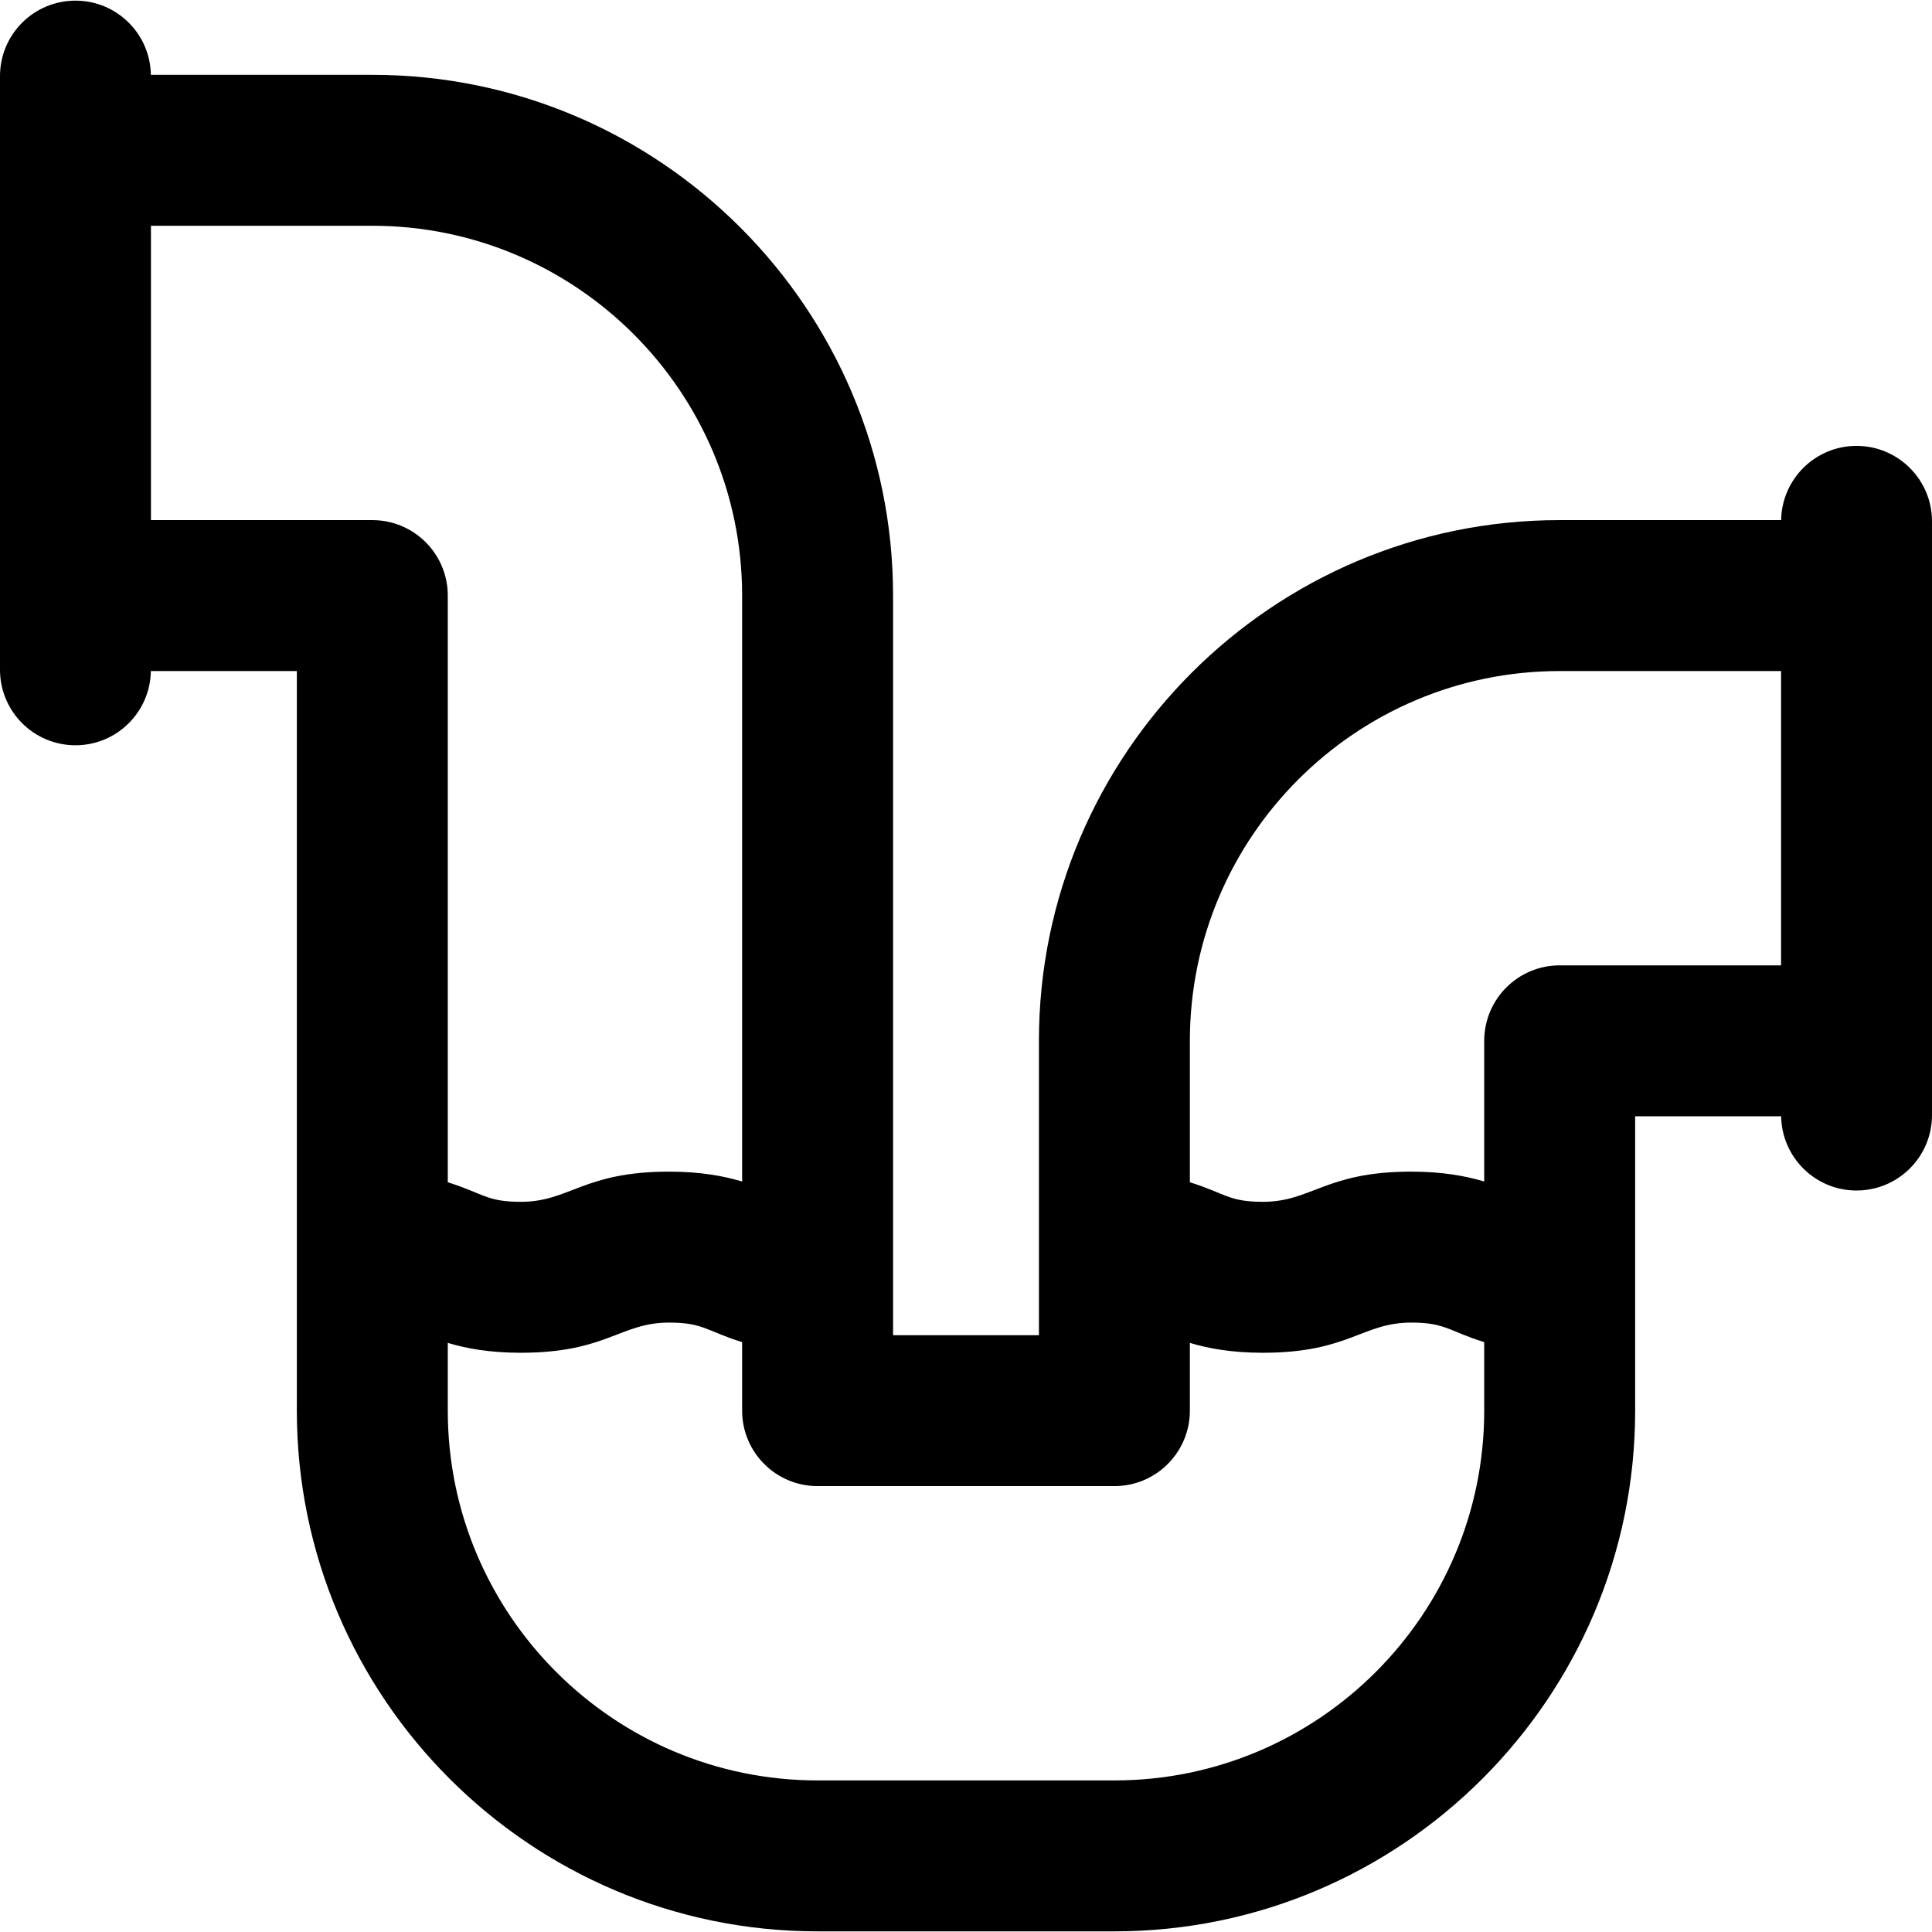 <svg width="48" height="48" viewBox="0 0 48 48" fill="none" xmlns="http://www.w3.org/2000/svg">
<path d="M46.125 11.078C45.1 11.078 44.269 11.901 44.252 12.922H38.75C31.616 12.922 25.812 18.726 25.812 25.859V33.172H22.188V14.797C22.188 7.663 16.384 1.859 9.25 1.859H3.748C3.732 0.838 2.9 0.016 1.875 0.016C0.839 0.016 0 0.855 0 1.891V16.641C0 17.676 0.839 18.516 1.875 18.516C2.9 18.516 3.732 17.693 3.748 16.672H7.375V35.047C7.375 42.181 13.179 47.984 20.312 47.984H27.688C34.821 47.984 40.625 42.181 40.625 35.047V27.734H44.252C44.269 28.755 45.1 29.578 46.125 29.578C47.161 29.578 48 28.739 48 27.703V12.953C48 11.918 47.161 11.078 46.125 11.078ZM3.75 12.922V5.609H9.25C14.316 5.609 18.438 9.731 18.438 14.797V29.354C17.986 29.219 17.409 29.109 16.625 29.109C14.488 29.109 14.156 29.859 12.937 29.859C12.086 29.859 12 29.646 11.125 29.373V14.797C11.125 13.761 10.286 12.922 9.25 12.922H3.75ZM27.688 44.234H20.312C15.247 44.234 11.125 40.113 11.125 35.047V33.364C11.577 33.499 12.153 33.609 12.937 33.609C15.075 33.609 15.406 32.859 16.625 32.859C17.476 32.859 17.562 33.073 18.438 33.345V35.047C18.438 36.082 19.277 36.922 20.312 36.922H27.688C28.723 36.922 29.562 36.082 29.562 35.047V33.364C30.014 33.499 30.59 33.609 31.375 33.609C33.512 33.609 33.843 32.859 35.062 32.859C35.913 32.859 35.999 33.073 36.875 33.345V35.047C36.875 40.113 32.753 44.234 27.688 44.234ZM38.75 23.984C37.714 23.984 36.875 24.824 36.875 25.859V29.354C36.423 29.219 35.847 29.109 35.062 29.109C32.932 29.109 32.588 29.859 31.375 29.859C30.524 29.859 30.438 29.646 29.562 29.373V25.859C29.562 20.793 33.684 16.672 38.75 16.672H44.25V23.984H38.75Z" fill="black"/>
</svg>

